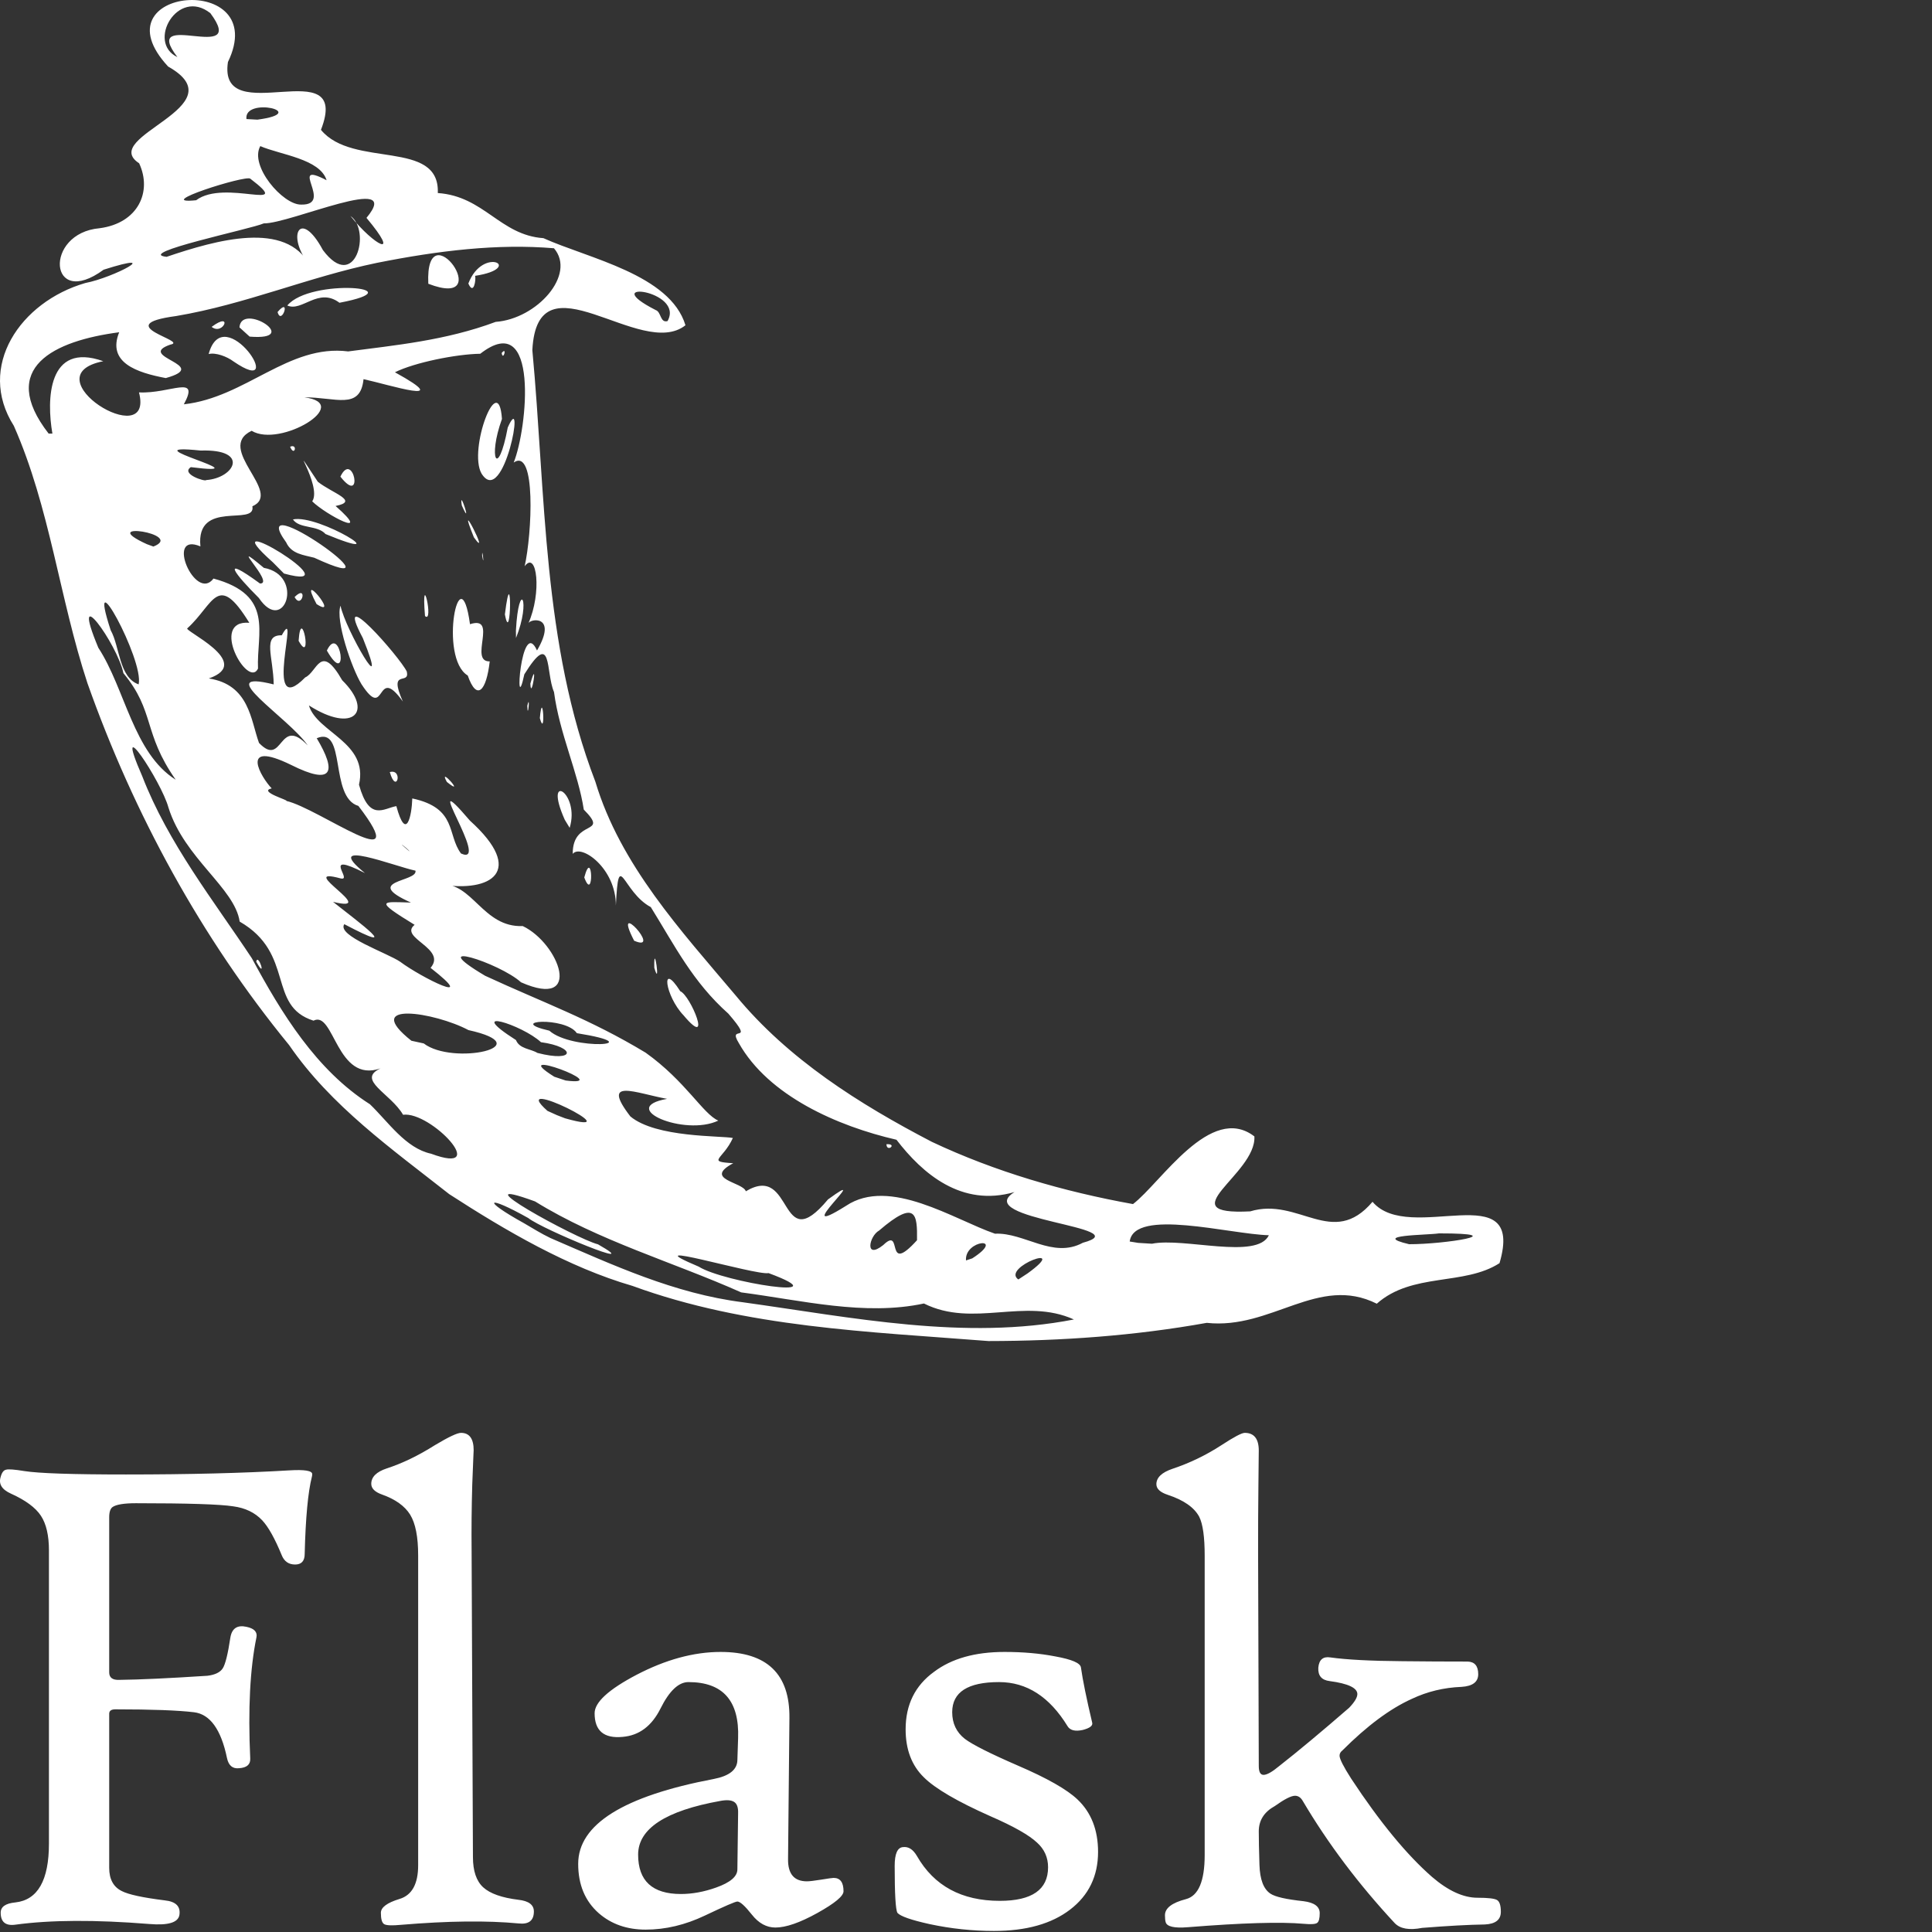 <svg width="48" height="48" viewBox="0 0 48 48" fill="none" xmlns="http://www.w3.org/2000/svg">
<rect x="0" y="0" width="48" height="48" fill="#333333" stroke="none"/>
<g clip-path="url(#clip0_64_325)">
<path d="M11.161 29.668C9.739 28.549 8.221 27.477 7.184 25.966C5.001 23.301 3.321 20.217 2.173 16.975C1.478 14.867 1.24 12.607 0.344 10.58C-0.591 9.108 0.506 7.5 2.118 7.032C2.835 6.894 4.098 6.216 2.574 6.701C1.208 7.703 1.076 5.791 2.477 5.67C3.433 5.543 3.785 4.761 3.457 4.057C2.431 3.387 5.946 2.652 4.177 1.653C2.336 -0.334 6.754 -0.716 5.663 1.541C5.403 3.276 8.751 1.222 7.974 3.226C8.764 4.189 10.931 3.446 10.877 4.796C12.028 4.875 12.422 5.842 13.501 5.917C14.621 6.422 16.65 6.82 17.03 8.081C15.92 8.96 13.35 6.266 13.226 8.699C13.562 12.293 13.476 15.996 14.791 19.419C15.412 21.491 16.921 23.123 18.282 24.737C19.585 26.318 21.35 27.431 23.15 28.368C24.727 29.112 26.429 29.605 28.149 29.915C28.846 29.382 30.078 27.399 31.165 28.234C31.218 29.175 29.006 30.2 31.061 30.096C32.269 29.731 33.106 31.029 34.1 29.858C35.016 30.943 37.906 29.165 37.255 31.383C36.373 31.951 35.088 31.608 34.206 32.39C32.751 31.663 31.593 33.04 29.981 32.866C28.193 33.187 26.372 33.316 24.559 33.318C21.583 33.084 18.545 32.984 15.714 31.948C14.119 31.485 12.563 30.576 11.161 29.668ZM13.674 30.758C15.231 31.43 16.754 32.14 18.461 32.355C21.168 32.731 23.964 33.311 26.681 32.782C25.452 32.227 24.18 32.998 22.955 32.385C21.486 32.701 19.909 32.304 18.415 32.109C16.716 31.352 14.883 30.832 13.293 29.849C11.304 29.123 14.32 30.781 14.857 30.915C16.099 31.62 13.491 30.553 13.123 30.261C12.082 29.677 11.95 29.799 13.02 30.391C13.235 30.517 13.448 30.65 13.674 30.758ZM10.711 28.664C12.22 29.223 10.704 27.603 10.014 27.696C9.707 27.165 8.843 26.829 9.453 26.544C8.357 26.925 8.304 25.096 7.789 25.358C6.629 24.992 7.338 23.694 5.955 22.897C5.829 22.057 4.582 21.329 4.185 20.063C4.01 19.414 2.776 17.553 3.534 19.285C4.179 20.953 5.313 22.382 6.258 23.809C6.99 25.167 7.857 26.588 9.191 27.435C9.642 27.867 10.076 28.528 10.711 28.664ZM6.365 23.891C6.64 24.384 6.417 23.663 6.365 23.891V23.891ZM12.519 29.333C12.038 29.145 12.853 29.184 12.519 29.333V29.333ZM13.337 29.632C12.963 29.863 13.253 29.22 13.337 29.632V29.632ZM14.363 30.06C13.61 29.766 14.851 29.595 14.363 30.06V30.06ZM16.12 31.039C15.171 30.874 16.417 30.601 16.12 31.039V31.039ZM12.746 28.687C11.766 28.68 13.503 28.196 12.746 28.687V28.687ZM13.515 29.07C13.241 29.186 13.493 28.811 13.515 29.07V29.07ZM17.359 31.469C17.977 31.86 20.968 32.324 19.095 31.63C18.781 31.695 15.622 30.736 17.359 31.469ZM11.257 26.716C10.297 26.429 11.197 26.457 11.257 26.716V26.716ZM13.046 27.76C12.079 27.509 13.512 27.435 13.046 27.76V27.76ZM14.551 28.683C13.467 28.43 15.22 28.431 14.551 28.683V28.683ZM10.528 25.924C11.253 26.48 13.453 25.995 11.638 25.592C10.813 25.152 8.953 24.851 10.221 25.857L10.528 25.924ZM15.571 29.001C14.304 28.707 15.873 28.487 15.571 29.001V29.001ZM14.039 27.784C15.811 28.285 12.547 26.662 13.601 27.599L13.835 27.705L14.039 27.784ZM17.111 29.559C15.594 29.328 18.79 29.576 17.111 29.559V29.559ZM9.882 24.952C9.468 24.978 9.816 24.64 9.882 24.952V24.952ZM19.951 31.153C19.403 31.573 19.996 30.588 19.951 31.153V31.153ZM12.748 26.707C12.223 26.695 12.646 26.409 12.748 26.707V26.707ZM10.041 24.756C8.721 24.331 11.005 24.698 10.041 24.756V24.756ZM6.835 22.684C5.786 21.853 6.715 22.221 6.835 22.684V22.684ZM15.252 28.026C15.169 28.069 15.076 27.824 15.252 28.026V28.026ZM20.491 31.241C20.206 31.357 20.475 30.932 20.491 31.241V31.241ZM14.789 27.547C13.966 27.426 14.883 27.15 14.789 27.547V27.547ZM10.886 25.073C9.736 24.588 11.603 24.996 10.886 25.073V25.073ZM17.488 29.175C16.398 28.959 18.606 28.732 17.488 29.175V29.175ZM14.054 26.845C15.342 27.01 12.521 25.968 13.771 26.751L14.054 26.845ZM18.53 29.597C19.733 28.878 19.337 31.281 20.571 29.8C21.788 28.911 19.52 30.899 21.02 29.958C22.105 29.232 23.708 30.303 24.72 30.651C25.448 30.616 26.156 31.281 26.903 30.876C28.34 30.488 24.092 30.302 25.206 29.616C23.891 29.998 22.92 29.16 22.273 28.317C20.798 27.977 19.093 27.223 18.357 25.917C18.056 25.428 18.79 25.987 18.097 25.185C17.209 24.395 16.766 23.497 16.169 22.537C15.456 22.157 15.373 21.038 15.301 22.5C15.307 21.577 14.44 20.956 14.229 21.214C14.225 20.325 15.156 20.771 14.504 20.114C14.364 19.193 13.902 18.233 13.764 17.193C13.549 16.693 13.733 15.619 13.027 16.753C12.771 17.953 12.943 15.281 13.342 16.161C13.867 15.262 13.153 15.368 13.125 15.492C13.466 14.734 13.341 13.658 13.035 14.068C13.217 13.264 13.323 11.109 12.763 11.491C13.103 10.65 13.407 7.642 11.932 8.789C11.335 8.798 10.3 9.006 9.812 9.249C11.345 10.095 9.657 9.555 9.032 9.42C8.951 10.202 8.333 9.865 7.56 9.872C8.794 10.025 6.959 11.134 6.252 10.703C5.332 11.142 7.045 12.239 6.27 12.579C6.366 13.089 4.862 12.394 4.979 13.575C4.087 13.199 4.857 14.975 5.304 14.374C6.822 14.786 6.372 15.722 6.41 16.611C6.163 17.129 5.189 15.393 6.194 15.473C5.401 14.186 5.317 15.008 4.659 15.606C4.506 15.649 6.338 16.457 5.188 16.856C6.2 17.012 6.229 17.898 6.435 18.458C7.043 19.091 6.918 17.758 7.646 18.52C7.185 17.841 5.207 16.608 6.8 17.004C6.791 16.322 6.512 15.771 7 15.784C7.484 14.909 6.493 17.942 7.583 16.83C7.884 16.698 7.96 15.954 8.502 16.901C9.289 17.675 8.786 18.236 7.675 17.526C7.874 18.201 9.161 18.441 8.919 19.495C9.175 20.423 9.534 20.081 9.847 20.028C10.092 20.928 10.231 20.266 10.243 19.837C11.366 20.078 11.102 20.741 11.454 21.205C12.228 21.554 10.347 18.838 11.675 20.388C13.072 21.651 12.199 22.177 10.945 21.975C11.739 21.911 11.994 23.048 12.988 23.008C13.893 23.439 14.506 25.094 12.945 24.405C12.405 23.916 10.488 23.314 12.053 24.243C13.498 24.912 14.647 25.312 16.04 26.153C17.037 26.864 17.468 27.68 17.846 27.841C17.008 28.242 15.32 27.522 16.574 27.301C15.791 27.159 14.912 26.763 15.661 27.737C16.298 28.27 17.917 28.213 18.208 28.273C17.962 28.815 17.539 28.858 18.217 28.9C17.461 29.304 18.461 29.367 18.53 29.597ZM16.983 25.226C16.522 24.745 16.403 23.843 16.901 24.627C17.157 24.73 17.719 26.101 16.983 25.226ZM22.023 28.428C22.032 28.646 22.31 28.409 22.023 28.428V28.428ZM16.256 24.045C16.422 24.607 16.238 23.317 16.256 24.045V24.045ZM15.755 23.372C16.485 23.688 15.175 22.253 15.755 23.372V23.372ZM9.684 19.182C9.852 19.763 10.024 19.091 9.684 19.182V19.182ZM14.516 21.8C14.761 22.459 14.725 21.015 14.516 21.8V21.8ZM11.102 19.427C11.605 19.833 10.862 18.994 11.102 19.427V19.427ZM14.031 20.366C13.483 19.137 14.42 19.694 14.153 20.567L14.031 20.366ZM8.98 16.997C8.735 16.593 8.329 15.41 8.46 15.049C8.577 15.637 9.71 17.581 9.015 15.854C8.247 14.407 9.934 16.323 10.107 16.685C10.188 17.044 9.633 16.587 10.009 17.429C9.323 16.47 9.604 17.959 8.98 16.997ZM7.419 15.921C7.776 16.564 7.483 14.983 7.419 15.921V15.921ZM8.121 16.163C8.689 17.149 8.456 15.455 8.121 16.163V16.163ZM6.431 14.856C5.85 14.278 5.43 13.746 6.459 14.497C6.855 14.513 5.578 13.287 6.555 14.108C7.581 14.295 7.061 15.792 6.431 14.856ZM7.319 14.833C7.498 15.162 7.657 14.498 7.319 14.833V14.833ZM7.865 15.008C8.486 15.41 7.353 14.049 7.865 15.008V15.008ZM6.78 13.971C5.09 12.466 8.902 14.757 7.055 14.249L6.78 13.971ZM11.621 16.783C10.89 16.345 11.427 13.697 11.677 15.508C12.387 15.278 11.637 16.444 12.167 16.432C12.084 17.167 11.847 17.432 11.621 16.783ZM13.412 17.842C13.563 18.388 13.483 17.044 13.412 17.842V17.842ZM13.101 17.534C13.109 17.936 13.181 17.193 13.101 17.534V17.534ZM7.111 13.477C6.025 11.979 10.266 14.991 7.806 13.856C7.549 13.789 7.24 13.765 7.111 13.477ZM10.559 15.305C10.789 15.513 10.457 14.043 10.559 15.305V15.305ZM13.177 16.984C13.193 17.46 13.379 16.266 13.177 16.984V16.984ZM7.278 12.905C7.923 12.767 9.951 14.037 8.088 13.268C7.882 13.039 7.44 13.143 7.278 12.905ZM12.818 15.666C12.886 14.376 13.203 14.896 12.82 15.851L12.818 15.666ZM7.757 12.456C8.021 12.07 7.059 10.713 7.896 11.969C8.257 12.256 8.942 12.45 8.337 12.571C9.289 13.41 8.106 12.798 7.757 12.456ZM12.544 15.264C12.704 16.124 12.725 13.794 12.544 15.264V15.264ZM7.208 11.099C7.315 11.367 7.409 11.013 7.208 11.099V11.099ZM8.457 11.842C9.049 12.594 8.778 11.168 8.457 11.842V11.842ZM11.978 13.801C12.045 14.178 11.975 13.542 11.978 13.801V13.801ZM11.774 13.35C12.229 13.988 11.285 12.144 11.774 13.35V13.35ZM11.474 12.559C11.753 13.185 11.392 12.061 11.474 12.559V12.559ZM11.963 11.765C11.627 11.174 12.386 9.16 12.471 10.409C12.117 11.383 12.369 11.926 12.615 10.621C13.071 9.595 12.517 12.649 11.963 11.765ZM12.464 8.77C12.497 8.987 12.611 8.591 12.464 8.77V8.77ZM11.626 25.287C11.652 25.397 11.428 25.114 11.626 25.287V25.287ZM13.353 26.16C14.313 26.407 14.309 26.011 13.44 25.893C12.974 25.459 11.5 24.998 12.819 25.84C12.906 26.061 13.182 26.055 13.353 26.16ZM9.943 23.895C10.472 24.291 11.936 25.014 10.697 24.046C11.114 23.561 9.897 23.302 10.301 22.977C9.273 22.348 9.49 22.404 10.21 22.424C8.976 21.872 10.389 21.914 10.322 21.631C9.846 21.537 7.957 20.791 9.068 21.692C7.939 21.116 8.799 21.906 8.458 21.823C7.302 21.509 9.486 22.703 8.274 22.406C8.937 22.931 10.057 23.752 8.554 22.961C8.357 23.247 9.63 23.679 9.943 23.895ZM11.749 24.933C10.672 24.068 13.944 25.64 11.749 24.933V24.933ZM20.994 30.534C20.694 30.905 21.022 30.098 20.994 30.534V30.534ZM21.944 30.933C22.45 30.443 21.965 31.715 22.783 30.813C22.792 30.167 22.758 29.786 21.843 30.571C21.59 30.711 21.477 31.305 21.944 30.933ZM6.861 21.461C5.77 20.852 6.705 20.849 6.861 21.461V21.461ZM7.875 22.126C6.53 21.56 7.498 21.501 7.875 22.126V22.126ZM13.648 25.607C14.211 26.108 16.236 25.974 14.332 25.669C14.05 25.252 12.542 25.352 13.648 25.607ZM21.582 30.508C20.742 30.832 22.449 29.78 21.582 30.508V30.508ZM23.386 31.747C23.012 31.849 23.392 31.514 23.386 31.747V31.747ZM23.389 31.42C22.459 31.48 24.35 30.403 23.389 31.42V31.42ZM4.365 19.372C3.546 18.204 3.856 17.679 3.066 16.725C2.916 15.995 1.712 14.341 2.443 16.093C3.113 17.119 3.311 18.706 4.365 19.372ZM23.088 31.096C22.363 30.599 24.855 29.954 23.088 31.096V31.096ZM24.437 31.625C23.877 31.466 25.322 30.865 24.437 31.625V31.625ZM6.56 20.17C5.906 20.121 6.813 19.793 6.56 20.17V20.17ZM24.155 31.264C25.012 30.712 23.958 30.797 24 31.315L24.155 31.264ZM12.527 23.935C12.074 23.967 12.498 23.561 12.527 23.935V23.935ZM13.246 24.349C12.895 24.421 13.017 23.887 13.246 24.349V24.349ZM25.53 31.637C26.628 30.845 24.865 31.486 25.3 31.788L25.53 31.637ZM25.109 31.434C24.166 31.766 26.004 30.685 25.109 31.434V31.434ZM27.257 32.864C26.528 32.734 27.858 32.462 27.257 32.864V32.864ZM7.111 19.898C7.915 20.078 10.326 21.88 8.904 20.023C8.175 19.807 8.612 18.026 7.869 18.341C8.368 19.175 8.279 19.529 7.232 19.004C5.916 18.361 6.492 19.322 6.75 19.587C6.399 19.667 7.214 19.892 7.11 19.898L7.111 19.898ZM3.444 17.003C3.588 16.406 2.117 13.725 2.75 15.658C2.978 16.064 2.954 16.832 3.444 17.003ZM10.174 21.152C10.154 21.102 9.759 20.805 10.174 21.152V21.152ZM11.194 21.389C10.066 21.133 11.194 20.758 11.194 21.389V21.389ZM20.038 26.964C19.371 26.954 19.869 26.532 20.038 26.964V26.964ZM20.462 27.274C20.217 27.32 20.399 27.032 20.462 27.274V27.274ZM23.967 29.482C23.546 29.45 24.304 29.233 23.967 29.482V29.482ZM5.275 17.47C4.242 17.204 6.239 17.097 5.275 17.47V17.47ZM19.259 26.279C18.644 26.435 19.248 25.656 19.259 26.279V26.279ZM4.894 16.582C4.321 16.445 5.513 16.373 4.894 16.582V16.582ZM6.692 17.453C6.502 17.531 6.681 17.248 6.692 17.453V17.453ZM28.62 30.9C29.417 30.739 31.232 31.305 31.525 30.689C30.558 30.665 28.179 30.006 28.067 30.845L28.278 30.879L28.62 30.9H28.62ZM7.263 17.597C6.77 17.573 7.278 16.964 7.263 17.597V17.597ZM2.537 14.318C1.72 14.136 2.323 13.113 2.537 14.318V14.318ZM3.664 14.601C2.632 14.253 3.678 14.214 3.664 14.601V14.601ZM4.308 14.918C4.163 15.108 4.122 14.767 4.308 14.918V14.918ZM8.361 17.518C7.909 17.388 8.552 17.342 8.361 17.518V17.518ZM3.879 14.204C2.573 14.068 3.77 13.294 3.879 14.204V14.204ZM1.568 12.705C1.342 12.863 1.535 12.285 1.568 12.705V12.705ZM1.912 12.445C1.616 12.508 1.856 11.947 1.912 12.445V12.445ZM3.811 13.579C4.614 13.264 2.348 12.926 3.647 13.519L3.811 13.579ZM29.23 29.28C28.577 29.134 29.744 28.809 29.23 29.28V29.28ZM32.301 30.871C31.782 30.951 32.507 30.263 32.301 30.871V30.871ZM4.005 12.584C3.368 12.701 4.09 11.994 4.005 12.584V12.584ZM1.302 10.773C1.157 9.941 1.177 8.48 2.566 8.974C0.713 9.342 3.849 11.277 3.453 9.749C4.232 9.787 4.977 9.288 4.568 10.045C6.104 9.876 7.168 8.544 8.651 8.731C9.806 8.578 11.07 8.462 12.315 7.997C13.338 7.923 14.324 6.821 13.763 6.168C12.367 6.05 10.905 6.224 9.363 6.531C7.653 6.886 6.1 7.561 4.375 7.852C2.693 8.078 4.713 8.474 4.231 8.562C3.354 8.867 5.278 9.072 4.118 9.393C3.401 9.257 2.655 9.011 2.961 8.255C1.351 8.465 -0.065 9.133 1.208 10.772L1.303 10.773L1.302 10.773ZM5.184 8.796C5.561 7.405 7.207 9.941 5.803 8.981C5.636 8.855 5.359 8.753 5.184 8.796ZM5.258 8.121C5.547 8.35 5.803 7.716 5.258 8.121V8.121ZM5.949 8.133C5.999 7.493 7.534 8.472 6.202 8.363L5.949 8.133ZM6.896 7.752C6.996 8.111 7.242 7.348 6.896 7.752V7.752ZM7.138 7.59C7.714 6.899 10.398 7.148 8.434 7.522C7.907 7.126 7.504 7.756 7.138 7.59ZM10.641 7.05C12.382 7.721 10.555 5.16 10.641 7.05V7.05ZM11.636 7.044C11.999 6.092 13.046 6.662 11.804 6.853C11.831 6.955 11.767 7.345 11.636 7.044ZM3.613 12.095C2.461 11.518 4.699 11.43 3.613 12.095V12.095ZM4.416 12.317C3.588 12.153 4.797 11.913 4.416 12.317V12.317ZM2.05 10.639C1.316 10.458 2.67 10.162 2.05 10.639V10.639ZM34.113 30.698C33.639 30.947 34.131 30.144 34.113 30.698V30.698ZM30.855 28.474C30.436 28.529 30.948 27.838 30.855 28.474V28.474ZM35.009 30.912C35.876 30.915 37.637 30.642 35.75 30.643C35.454 30.689 34.025 30.68 35.009 30.912ZM5.122 11.927C5.825 11.879 6.22 11.153 4.986 11.194C3.073 10.997 6.673 11.85 4.741 11.606C4.481 11.777 5.107 11.975 5.122 11.927ZM5.741 12.24C5.523 12.479 5.667 11.79 5.741 12.24V12.24ZM6.474 10.284C6.053 10.183 6.779 9.906 6.474 10.284V10.284ZM4.139 6.381C5.392 5.956 7.106 5.477 7.697 6.592C7.095 5.867 7.454 5.154 8.023 6.214C8.827 7.285 9.229 5.726 8.707 5.366C9.303 6.107 9.98 6.457 9.105 5.413C10.056 4.269 7.202 5.563 6.553 5.55C6.241 5.69 3.331 6.292 4.139 6.381ZM4.873 4.975C5.588 4.437 7.345 5.297 6.218 4.439C6.107 4.342 3.749 5.09 4.873 4.975ZM7.479 5.083C8.315 5.104 7.118 3.959 8.114 4.478C7.951 3.944 6.954 3.844 6.467 3.63C6.191 4.119 7.027 5.09 7.479 5.083ZM5.33 2.718C4.823 2.917 5.619 2.326 5.33 2.718V2.718ZM6.395 2.973C7.743 2.794 6.051 2.393 6.123 2.958L6.395 2.973ZM4.407 1.418C3.457 0.178 6.192 1.626 5.227 0.328C4.415 -0.318 3.636 1.056 4.407 1.418ZM16.585 7.977C17.02 7.206 14.788 6.937 16.292 7.704C16.43 7.75 16.399 8.03 16.585 7.977ZM7.748 36.692C7.652 37.072 7.592 37.71 7.57 38.606C7.57 38.782 7.491 38.87 7.332 38.87C7.173 38.87 7.062 38.793 7 38.64C6.83 38.226 6.669 37.937 6.515 37.772C6.334 37.58 6.093 37.463 5.792 37.424C5.469 37.373 4.664 37.347 3.377 37.347C3.082 37.347 2.889 37.379 2.798 37.441C2.742 37.48 2.713 37.566 2.713 37.696V41.549C2.713 41.68 2.796 41.742 2.96 41.736C3.465 41.731 4.196 41.696 5.154 41.634C5.341 41.611 5.468 41.55 5.533 41.451C5.598 41.352 5.662 41.096 5.724 40.681C5.763 40.455 5.897 40.367 6.124 40.418C6.316 40.458 6.399 40.546 6.371 40.681C6.212 41.453 6.16 42.457 6.217 43.693C6.223 43.84 6.13 43.919 5.937 43.931C5.778 43.948 5.678 43.863 5.639 43.676C5.492 42.967 5.218 42.588 4.819 42.54C4.419 42.492 3.768 42.468 2.866 42.468C2.764 42.468 2.713 42.504 2.713 42.578V46.406C2.713 46.689 2.818 46.882 3.028 46.984C3.192 47.069 3.547 47.146 4.091 47.214C4.369 47.242 4.491 47.364 4.457 47.58C4.423 47.767 4.174 47.84 3.708 47.801C2.364 47.693 1.256 47.699 0.383 47.818C0.139 47.852 0.017 47.752 0.017 47.52C0.017 47.373 0.139 47.288 0.383 47.265C0.938 47.203 1.216 46.715 1.216 45.802V38.521C1.216 38.147 1.149 37.859 1.016 37.658C0.883 37.456 0.635 37.273 0.272 37.109C0.045 37.007 -0.04 36.868 0.017 36.692C0.045 36.585 0.091 36.525 0.153 36.514C0.209 36.497 0.36 36.508 0.603 36.548C0.961 36.605 1.803 36.633 3.13 36.633C4.695 36.633 6.047 36.599 7.187 36.531C7.567 36.508 7.757 36.539 7.757 36.624C7.757 36.647 7.754 36.67 7.748 36.692ZM13.264 47.49C13.264 47.717 13.136 47.816 12.882 47.787C12.1 47.713 11.13 47.724 9.973 47.821C9.74 47.844 9.597 47.838 9.543 47.804C9.489 47.77 9.463 47.677 9.463 47.523C9.463 47.388 9.617 47.273 9.926 47.179C10.235 47.086 10.389 46.806 10.389 46.341V38.644C10.389 38.184 10.323 37.847 10.19 37.631C10.056 37.416 9.822 37.248 9.488 37.13C9.312 37.067 9.224 36.979 9.224 36.865C9.224 36.695 9.352 36.568 9.607 36.483C9.992 36.358 10.392 36.166 10.806 35.904C11.147 35.7 11.362 35.599 11.453 35.599C11.662 35.599 11.768 35.743 11.768 36.032C11.768 36.01 11.756 36.293 11.733 36.883C11.717 37.444 11.711 37.997 11.717 38.541L11.75 46.137C11.75 46.483 11.835 46.734 12.005 46.89C12.176 47.046 12.468 47.149 12.882 47.2C13.136 47.228 13.264 47.325 13.264 47.489V47.49ZM20.957 46.988C20.957 47.107 20.74 47.287 20.307 47.528C19.873 47.769 19.525 47.889 19.265 47.889C19.043 47.889 18.848 47.782 18.678 47.566C18.508 47.351 18.388 47.243 18.32 47.243C18.27 47.243 18 47.36 17.512 47.592C17.025 47.824 16.534 47.941 16.041 47.941C15.576 47.941 15.187 47.804 14.876 47.533C14.535 47.232 14.365 46.824 14.365 46.307C14.365 45.327 15.488 44.624 17.734 44.198C18.119 44.124 18.315 43.968 18.32 43.73L18.338 43.186C18.372 42.256 17.961 41.791 17.104 41.791C16.86 41.791 16.629 42.009 16.411 42.446C16.193 42.883 15.879 43.118 15.471 43.152C15.006 43.197 14.773 43.002 14.773 42.565C14.773 42.293 15.119 41.976 15.811 41.612C16.537 41.233 17.235 41.042 17.904 41.042C19.055 41.042 19.625 41.59 19.613 42.684L19.579 46.188C19.574 46.557 19.73 46.741 20.047 46.741C20.11 46.741 20.229 46.727 20.404 46.699C20.58 46.67 20.682 46.656 20.711 46.656C20.875 46.656 20.957 46.767 20.957 46.988ZM18.338 45.049C18.343 44.907 18.31 44.813 18.239 44.768C18.169 44.723 18.057 44.714 17.904 44.742C16.537 44.986 15.854 45.432 15.854 46.078C15.854 46.73 16.208 47.056 16.917 47.056C17.201 47.056 17.493 47.002 17.793 46.895C18.145 46.77 18.32 46.62 18.32 46.444L18.338 45.049ZM27.281 46.01C27.281 46.611 27.049 47.089 26.587 47.443C26.125 47.797 25.495 47.974 24.695 47.974C24.162 47.974 23.629 47.918 23.096 47.804C22.636 47.702 22.37 47.609 22.296 47.524C22.251 47.444 22.228 47.056 22.228 46.358C22.228 46.058 22.296 45.902 22.433 45.891C22.569 45.873 22.685 45.947 22.781 46.112C23.206 46.855 23.893 47.226 24.84 47.226C25.639 47.226 26.039 46.948 26.039 46.392C26.039 46.149 25.948 45.944 25.766 45.78C25.568 45.593 25.183 45.374 24.61 45.125C23.782 44.757 23.229 44.434 22.951 44.155C22.65 43.861 22.5 43.464 22.5 42.965C22.5 42.352 22.736 41.876 23.206 41.536C23.643 41.206 24.227 41.042 24.958 41.042C25.418 41.042 25.837 41.079 26.218 41.153C26.626 41.227 26.838 41.317 26.855 41.425C26.9 41.742 26.994 42.202 27.136 42.803C27.153 42.877 27.073 42.936 26.898 42.981C26.711 43.021 26.586 42.99 26.524 42.888C26.076 42.156 25.509 41.791 24.822 41.791C24.046 41.791 23.657 42.04 23.657 42.539C23.657 42.817 23.762 43.038 23.972 43.202C24.159 43.344 24.599 43.566 25.29 43.866C26.016 44.178 26.509 44.459 26.771 44.708C27.111 45.031 27.281 45.465 27.281 46.01ZM37.288 47.498C37.288 47.697 37.154 47.801 36.888 47.813C36.491 47.819 35.971 47.847 35.331 47.898C35.013 47.96 34.787 47.921 34.651 47.779C33.755 46.815 32.995 45.806 32.371 44.751C32.32 44.66 32.255 44.615 32.175 44.615C32.079 44.615 31.912 44.7 31.674 44.87C31.407 45.017 31.274 45.227 31.274 45.499C31.274 45.692 31.279 45.97 31.291 46.333C31.302 46.696 31.393 46.934 31.563 47.047C31.682 47.127 31.957 47.189 32.388 47.235C32.654 47.269 32.788 47.368 32.788 47.532C32.788 47.663 32.767 47.744 32.724 47.774C32.682 47.806 32.569 47.813 32.388 47.796C31.821 47.745 30.863 47.773 29.513 47.881C29.173 47.909 28.988 47.866 28.96 47.753C28.949 47.714 28.943 47.657 28.943 47.583C28.943 47.408 29.116 47.274 29.462 47.184C29.774 47.104 29.93 46.738 29.93 46.086V38.652C29.93 38.187 29.885 37.864 29.794 37.683C29.669 37.45 29.408 37.269 29.011 37.138C28.824 37.076 28.73 36.988 28.73 36.875C28.73 36.71 28.864 36.582 29.13 36.492C29.559 36.349 29.968 36.151 30.346 35.905C30.658 35.701 30.851 35.599 30.925 35.599C31.157 35.599 31.274 35.746 31.274 36.041C31.274 36.001 31.271 36.282 31.265 36.883C31.259 37.439 31.256 37.995 31.257 38.55L31.274 43.875C31.274 44.022 31.313 44.096 31.393 44.096C31.478 44.096 31.608 44.022 31.784 43.875C32.255 43.506 32.833 43.024 33.519 42.429C33.655 42.287 33.723 42.173 33.723 42.089C33.723 41.936 33.494 41.827 33.035 41.766C32.836 41.742 32.742 41.632 32.753 41.433C32.771 41.235 32.87 41.15 33.051 41.178C33.46 41.235 34.055 41.266 34.837 41.272C35.382 41.278 35.923 41.281 36.462 41.281C36.638 41.286 36.726 41.391 36.726 41.595C36.726 41.788 36.587 41.893 36.309 41.91C35.872 41.927 35.461 42.026 35.076 42.208C34.537 42.451 33.961 42.879 33.349 43.492C33.304 43.526 33.281 43.569 33.281 43.62C33.281 43.699 33.377 43.889 33.57 44.19C34.279 45.267 34.948 46.08 35.578 46.631C35.98 46.977 36.357 47.149 36.709 47.149C36.97 47.149 37.131 47.168 37.193 47.205C37.256 47.242 37.288 47.34 37.288 47.498Z" fill="white"/>
</g>
<defs>
<clipPath id="clip0_64_325">
<rect width="48" height="48" fill="white"/>
</clipPath>
</defs>
</svg>
